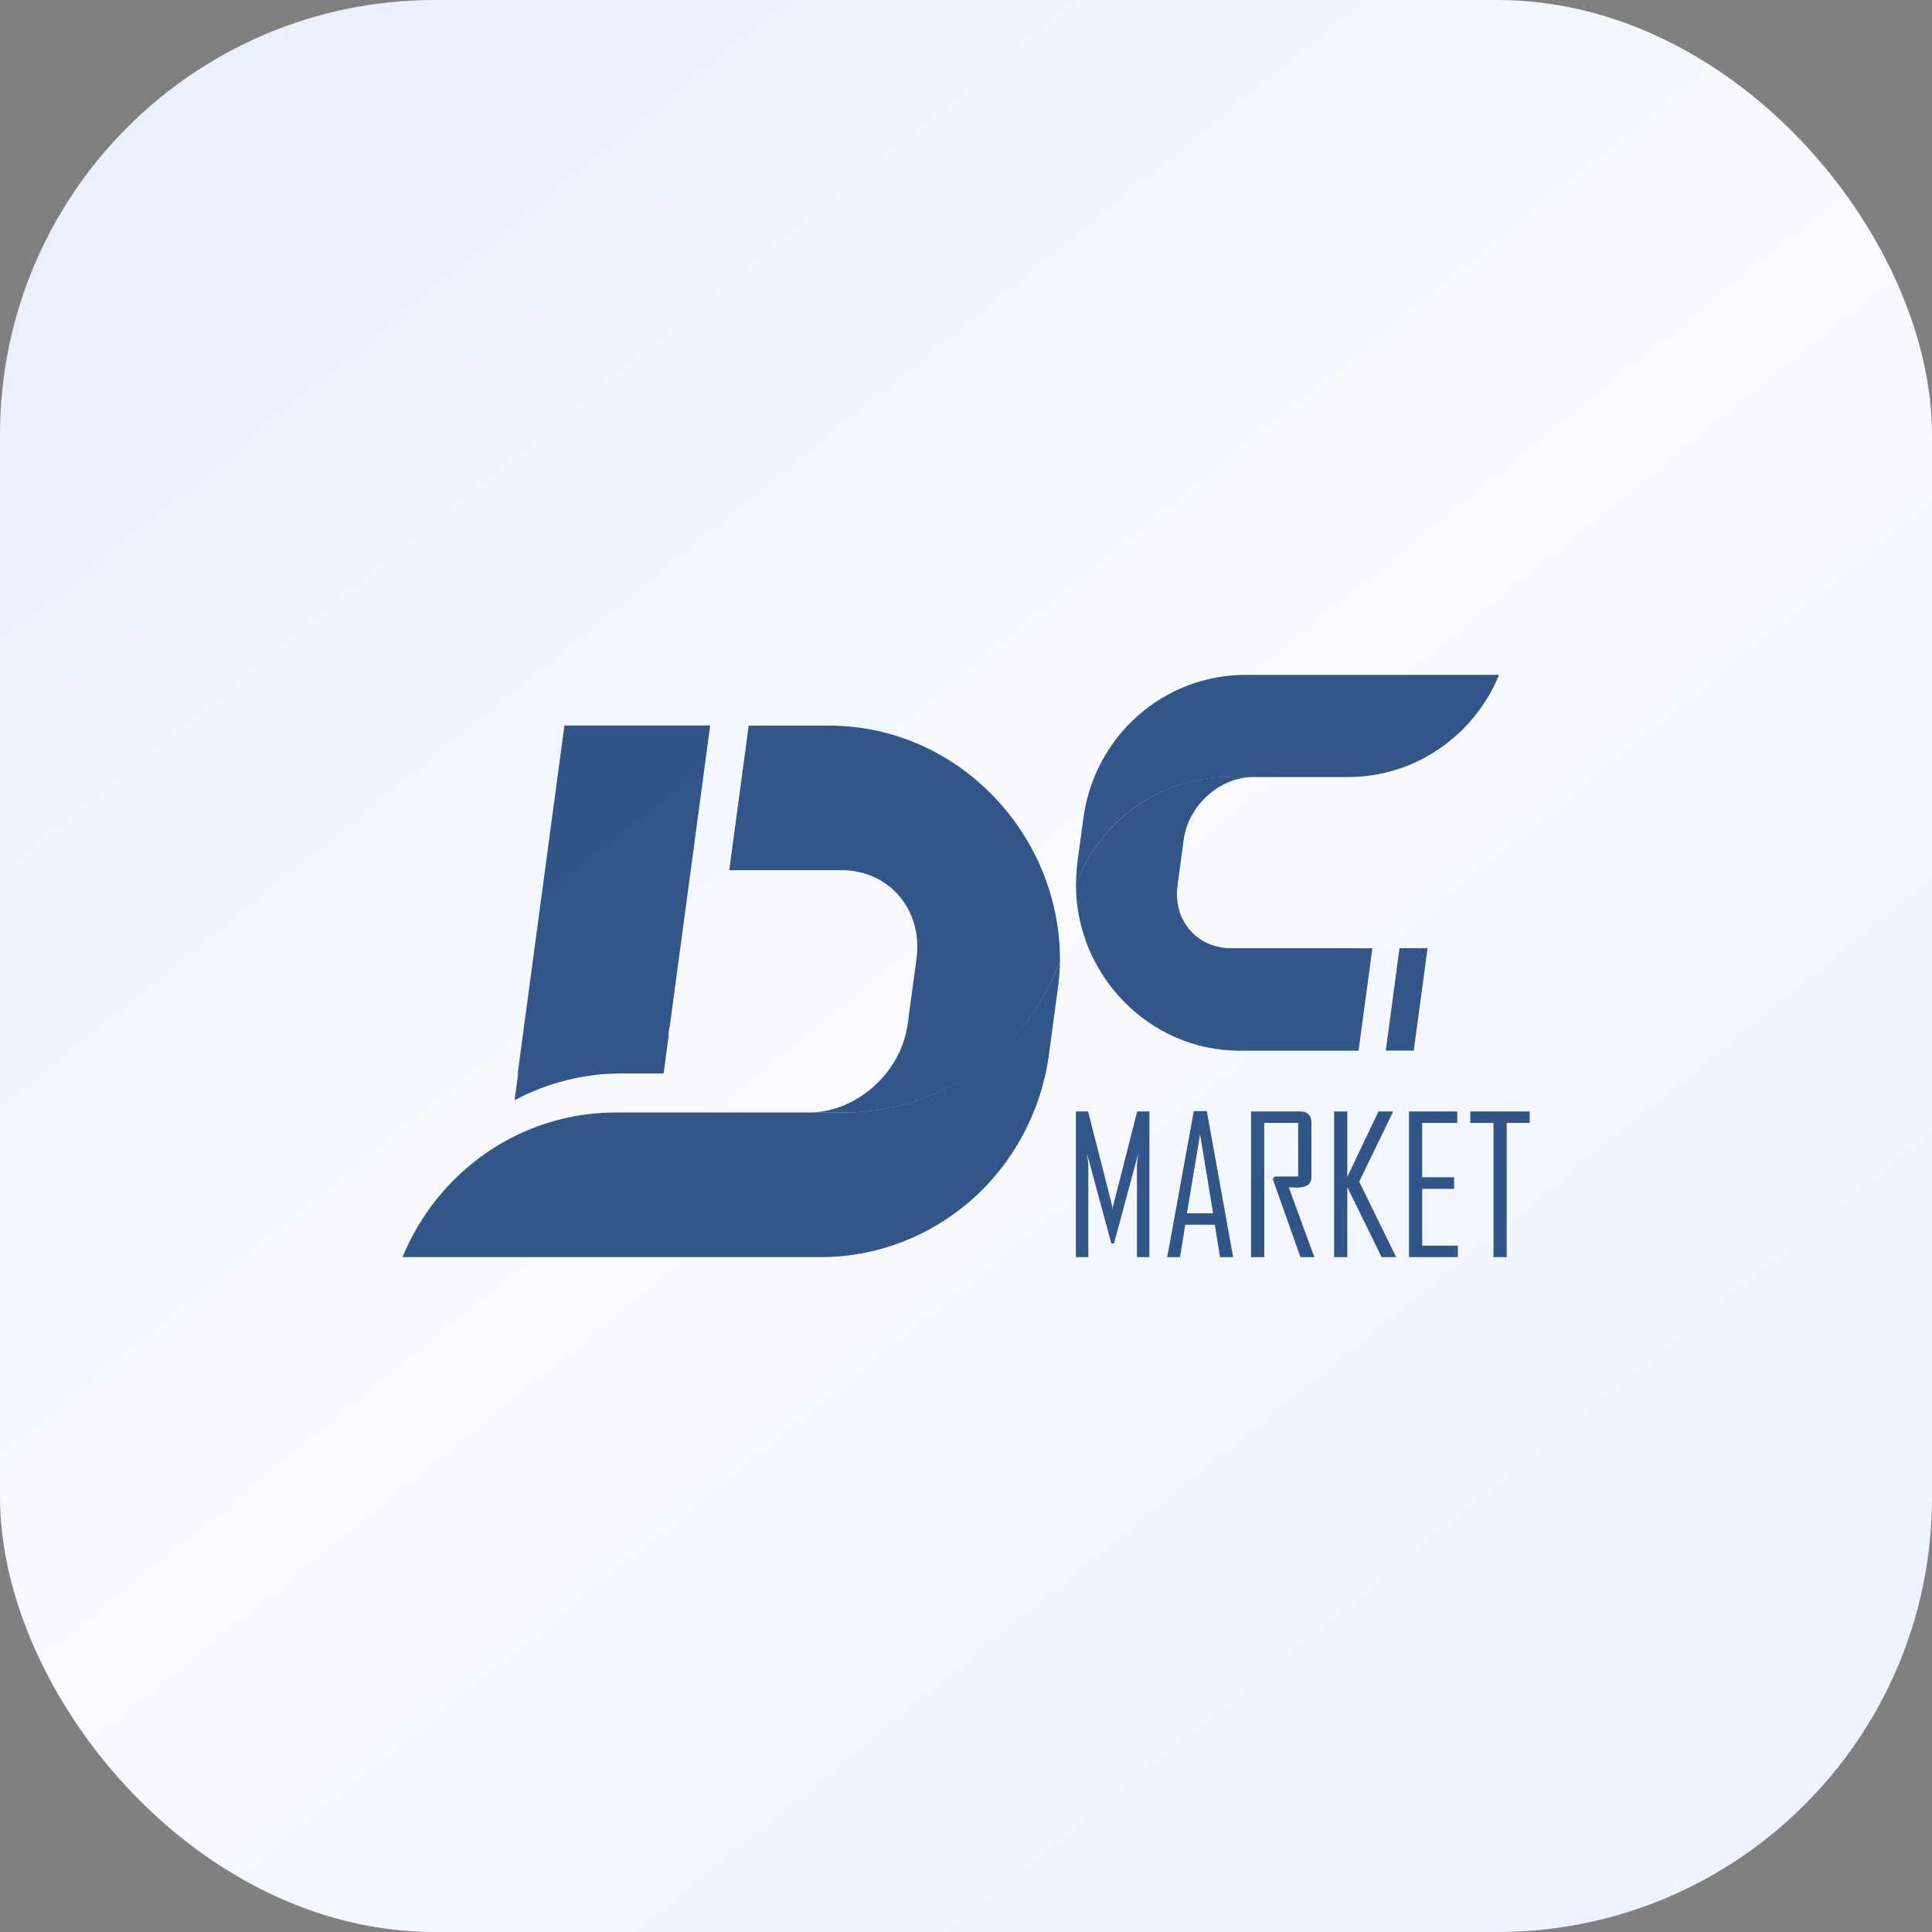 <svg width="80" height="80" viewBox="0 0 80 80" fill="none" xmlns="http://www.w3.org/2000/svg">
<rect x="0" y="0" width="80" height="80" fill="#808080" stroke="none"/>
<rect width="80" height="80" rx="18" fill="url(#paint0_linear_1067_37410)"/>
<path fill-rule="evenodd" clip-rule="evenodd" d="M55.388 39.262H50.964C49.56 39.262 48.565 38.096 48.759 36.669L49.014 34.769C49.208 33.342 50.514 32.171 51.918 32.171H50.867C49.499 32.176 48.162 32.603 47.034 33.397C45.907 34.191 45.044 35.312 44.554 36.613C44.534 40.302 47.534 43.508 51.331 43.508H56.255L56.827 39.267L55.388 39.262ZM57.383 43.503H58.541L59.113 39.262H57.95L57.383 43.503Z" fill="#002E69" fill-opacity="0.8"/>
<path fill-rule="evenodd" clip-rule="evenodd" d="M60.343 30.417C61.093 29.734 61.685 28.89 62.072 27.945H51.55C49.922 27.95 48.356 28.548 47.126 29.628C45.896 30.709 45.095 32.206 44.865 33.84L44.61 35.739C44.575 36.026 44.559 36.322 44.554 36.614C45.044 35.312 45.901 34.191 47.029 33.397C48.157 32.608 49.494 32.181 50.861 32.176H55.827C57.495 32.176 59.103 31.548 60.343 30.417Z" fill="#002E69" fill-opacity="0.8"/>
<path fill-rule="evenodd" clip-rule="evenodd" d="M27.72 42.525H27.73L28.428 37.334L29.407 30.041H23.372L21.695 42.525L21.435 44.456H21.456L21.308 45.558C22.664 44.834 24.177 44.451 25.711 44.451H27.48L27.694 42.842H27.674L27.72 42.525ZM30.197 36.032H34.84C36.822 36.032 38.224 37.681 37.949 39.703L37.587 42.394C37.317 44.416 35.472 46.066 33.494 46.066H34.977C36.914 46.061 38.8 45.457 40.39 44.341C41.98 43.219 43.203 41.635 43.891 39.794C43.922 34.578 39.692 30.047 34.32 30.047H31.002L30.197 36.032Z" fill="#002E69" fill-opacity="0.8"/>
<path fill-rule="evenodd" clip-rule="evenodd" d="M19.107 48.561C18.047 49.526 17.216 50.723 16.666 52.056H34.005C36.299 52.051 38.511 51.201 40.243 49.672C41.976 48.138 43.103 46.026 43.429 43.712L43.791 41.021C43.847 40.614 43.888 40.206 43.893 39.794C43.205 41.634 41.971 43.219 40.376 44.341C38.786 45.462 36.9 46.061 34.963 46.066H25.468C23.119 46.071 20.85 46.961 19.107 48.561Z" fill="#002E69" fill-opacity="0.8"/>
<path d="M47.595 52.055H47.079V48.236C47.079 48.182 47.098 48.024 47.135 47.761L46.127 51.489H46.017L45.01 47.761C45.046 48.026 45.065 48.184 45.065 48.236V52.055H44.549V46.023H45.056L46.056 49.947C46.061 49.967 46.067 50.025 46.072 50.12C46.072 50.082 46.077 50.024 46.088 49.947L47.088 46.023H47.595V52.055Z" fill="#002E69" fill-opacity="0.8"/>
<path d="M51.062 52.055H50.519L50.303 50.714H49.079L48.863 52.055H48.335V52.04L49.433 46.007H49.972L51.062 52.055ZM50.232 50.24L49.693 46.971L49.149 50.24H50.232Z" fill="#002E69" fill-opacity="0.8"/>
<path d="M54.423 52.055H53.849L52.704 48.825L52.779 48.717H53.755V46.497H52.35V52.055H51.803V46.023H53.865C53.994 46.023 54.099 46.063 54.18 46.142C54.261 46.222 54.302 46.325 54.302 46.45V48.74C54.302 49.031 54.102 49.176 53.704 49.176C53.664 49.176 53.607 49.174 53.531 49.17C53.455 49.166 53.4 49.164 53.365 49.164C53.719 50.125 54.072 51.089 54.424 52.055L54.423 52.055Z" fill="#002E69" fill-opacity="0.8"/>
<path d="M57.812 52.055H57.21L55.789 49.156V52.055H55.242V46.023H55.789V48.733L57.08 46.023H57.674V46.057L56.281 48.929L57.812 52.055Z" fill="#002E69" fill-opacity="0.8"/>
<path d="M60.366 52.055H58.343V46.023H60.342V46.497H58.89V48.748H60.212V49.229H58.89V51.581H60.366V52.055Z" fill="#002E69" fill-opacity="0.8"/>
<path d="M62.389 46.497V52.055H61.842V46.497H60.882V46.023H63.342V46.497H62.389Z" fill="#002E69" fill-opacity="0.8"/>
<defs>
<linearGradient id="paint0_linear_1067_37410" x1="13.333" y1="8.333" x2="60" y2="65.833" gradientUnits="userSpaceOnUse">
<stop stop-color="#EAF0FF"/>
<stop offset="0.559" stop-color="#FAFBFF"/>
<stop offset="1" stop-color="#EEF3FF"/>
</linearGradient>
</defs>
</svg>
